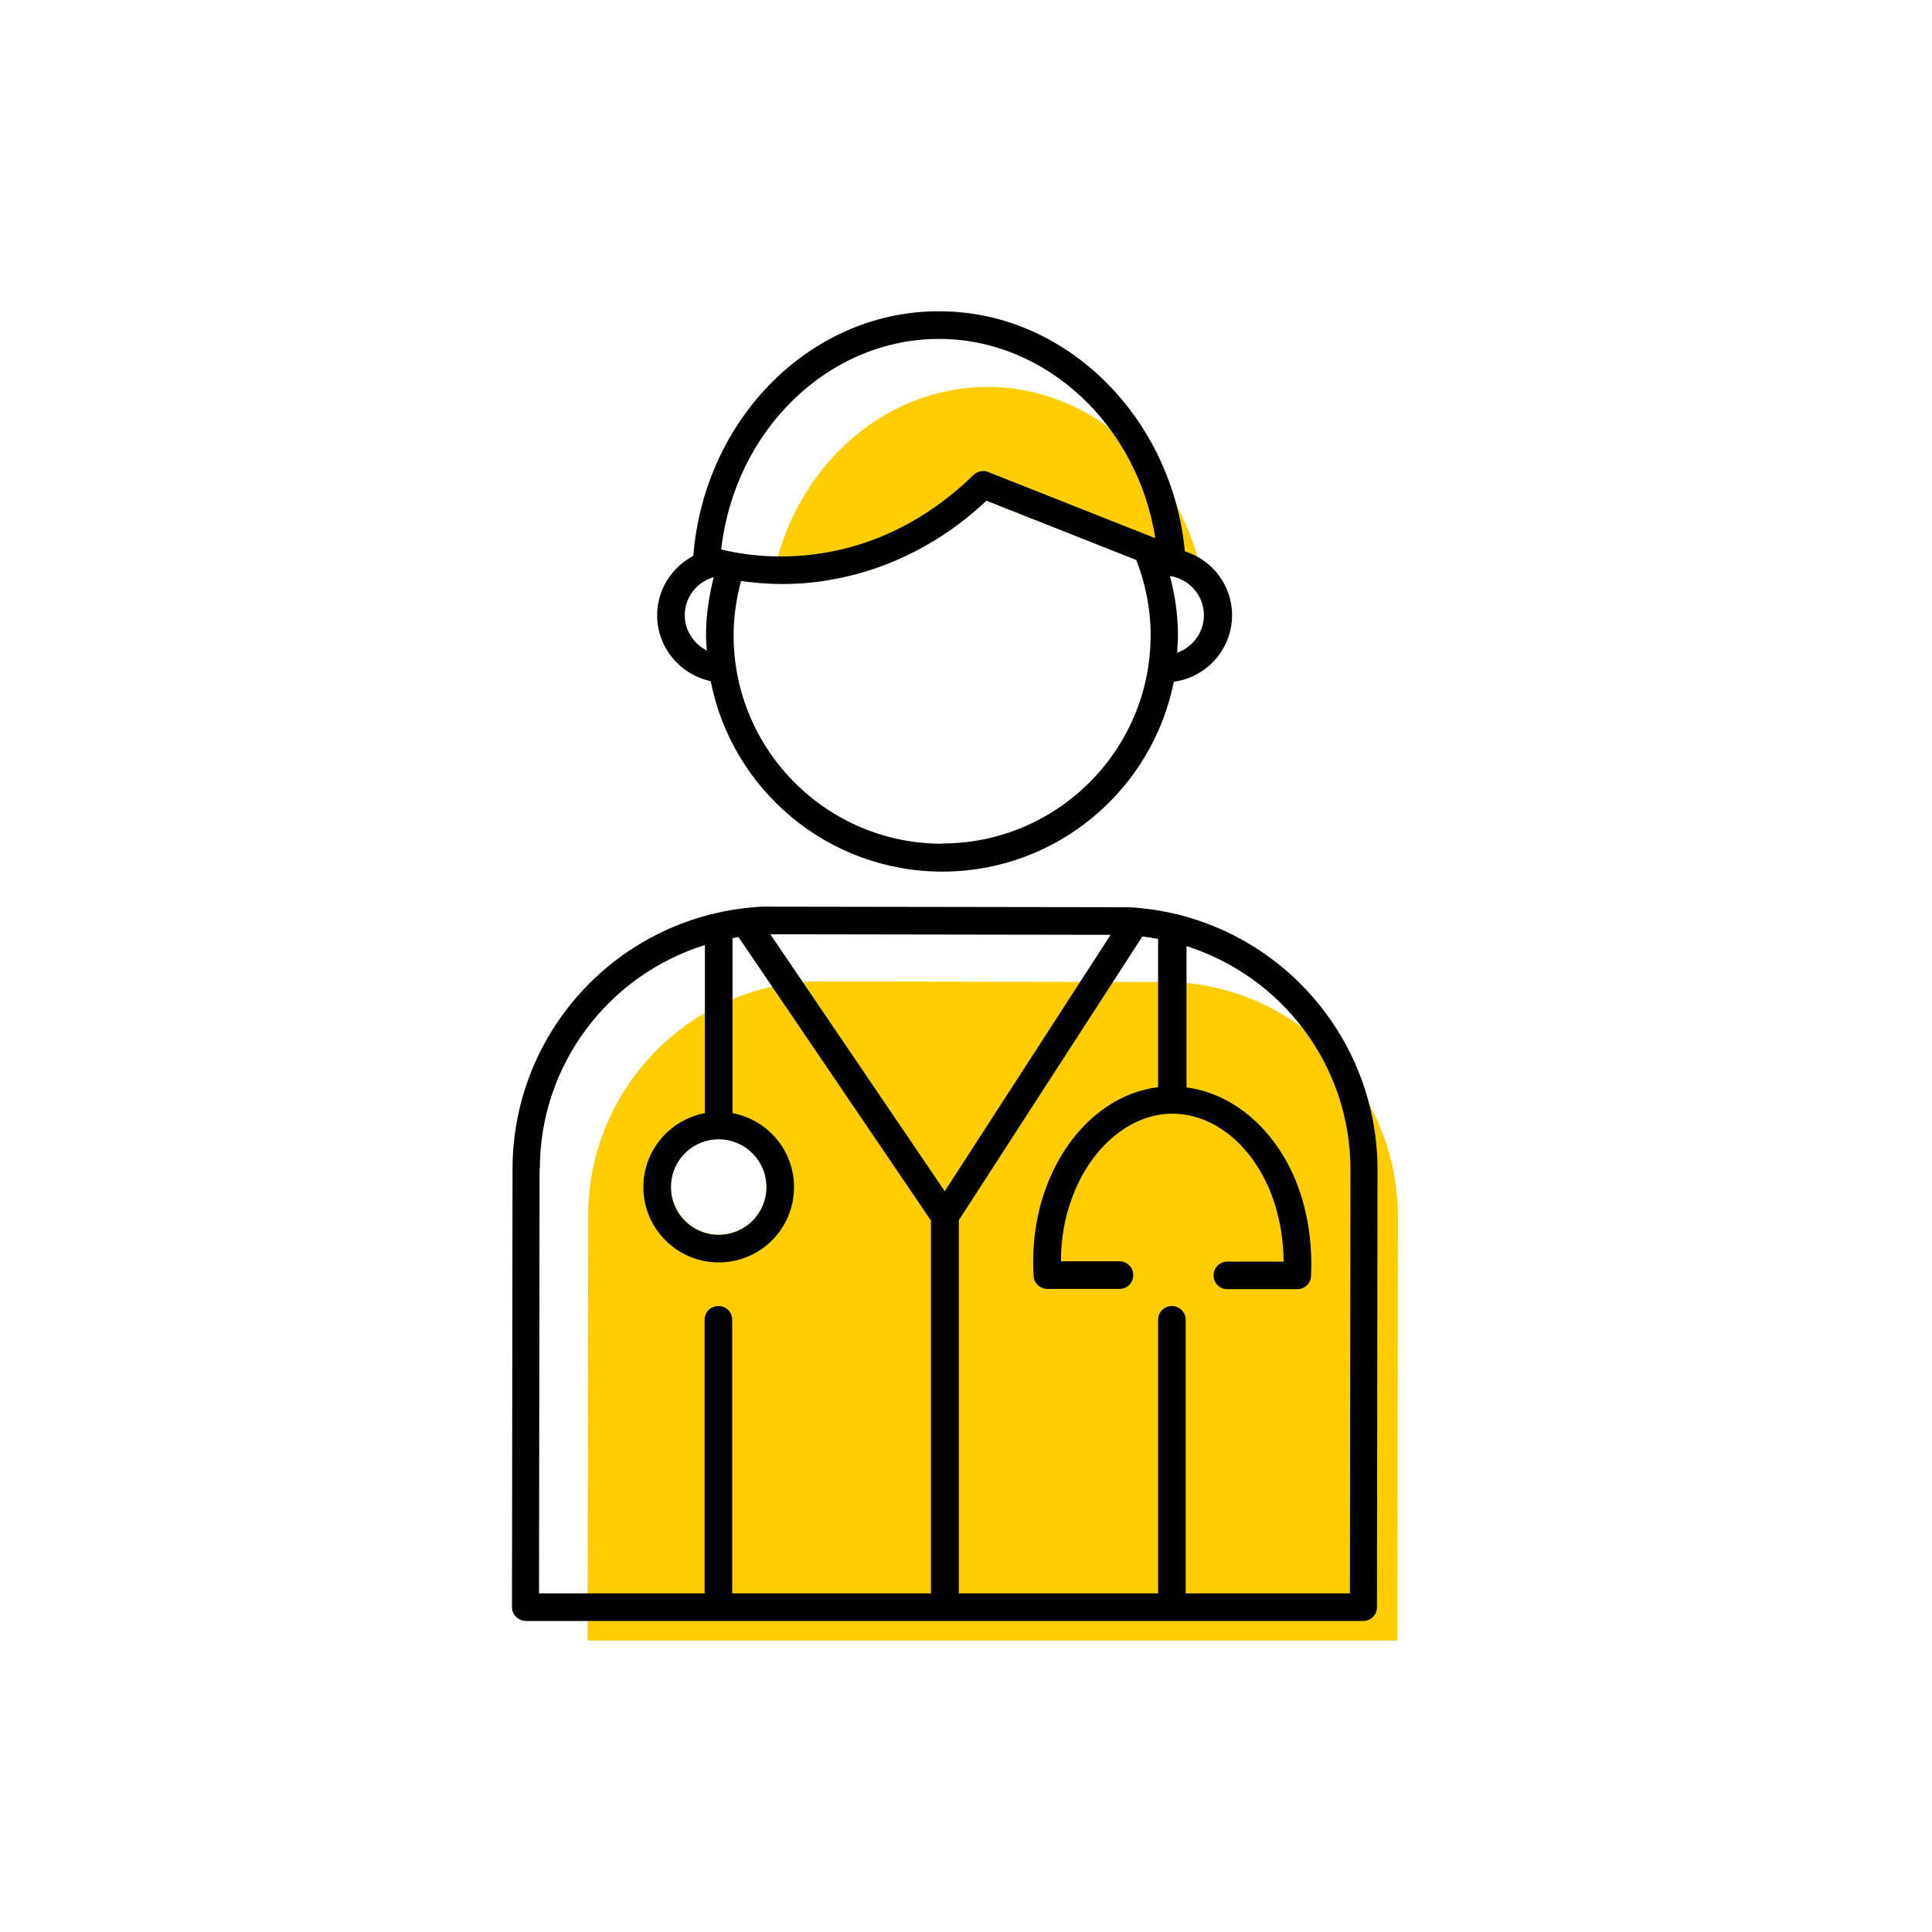 <?xml version="1.0" encoding="UTF-8"?><svg width="70" height="70" id="uuid-802abb13-078f-4521-a091-78fd645b048e" xmlns="http://www.w3.org/2000/svg" viewBox="-10 -10 70 70"><rect x="-10" y="-10" width="70" height="70" fill="white"/><path d="M32.57,25.58l-13.17-.02c-4.52,.22-8.09,3.95-8.09,8.5l-.02,15.38h29.34l.02-15.34c0-4.54-3.54-8.28-8.08-8.52Zm-16.53,9.15c-.95,0-1.73-.77-1.73-1.73s.77-1.73,1.73-1.73,1.73,.77,1.73,1.73-.77,1.73-1.73,1.73Z" fill="#ffcd00" stroke-width="0"/><path d="M20.29,10.97c2.49-.48,4.31-1.75,5.45-2.83l1.76,.7s.04,0,.06,0l6.06,2.4c-.65-4.07-3.92-7.18-7.76-7.22-.02,0-.05,0-.08,0-3.85,0-7.12,3.04-7.81,7.1,.12,0,.24,.03,.36,.03,.66,0,1.32-.06,1.96-.19Z" fill="#ffcd00" stroke-width="0"/><path d="M32.93,9.97c-.47-4.85-4.29-8.65-8.81-8.69-4.66-.07-8.6,3.83-9,8.86-.77,.41-1.31,1.21-1.31,2.15,0,1.17,.83,2.15,1.94,2.39,.77,3.93,4.24,6.9,8.39,6.9s7.61-2.96,8.39-6.88c1.19-.16,2.11-1.18,2.11-2.41,0-1.09-.72-2-1.7-2.31Zm-17.35,3.05c0,.19,.02,.37,.03,.55-.47-.24-.8-.72-.8-1.28,0-.66,.45-1.21,1.05-1.38-.17,.68-.28,1.38-.28,2.11Zm8.55,7.55c-4.17,0-7.55-3.39-7.55-7.55,0-.68,.1-1.34,.27-1.97,.49,.07,.99,.11,1.48,.11,.66,0,1.32-.06,1.96-.19,2.49-.48,4.31-1.75,5.45-2.83l5.43,2.15c.33,.85,.52,1.76,.52,2.72,0,4.17-3.39,7.55-7.55,7.55Zm1.68-13.47c-.18-.07-.39-.03-.54,.11-1.03,1.01-2.76,2.32-5.18,2.78-1.31,.25-2.65,.23-3.96-.08,.49-4.32,3.88-7.63,7.89-7.63,.03,0,.05,0,.08,0,3.84,.04,7.12,3.15,7.76,7.22l-6.06-2.4Zm6.84,6.54c.01-.21,.03-.41,.03-.62,0-.75-.11-1.46-.29-2.15,.69,.1,1.23,.7,1.23,1.42,0,.63-.41,1.16-.97,1.36Z" stroke-width="0"/><path d="M30.88,22.87h-.02s0,0-.01,0h-.01l-13.18-.02h-.01s0,0-.01,0h-.02c-5.07,.26-9.04,4.42-9.05,9.5l-.02,15.88c0,.13,.05,.26,.15,.35,.09,.09,.22,.15,.35,.15h30.34c.28,0,.5-.22,.5-.5l.02-15.84c0-5.07-3.96-9.25-9.02-9.52Zm-21.32,9.48c0-3.8,2.51-7.03,5.98-8.11v6.09c-1.26,.24-2.23,1.34-2.23,2.68,0,1.5,1.22,2.73,2.73,2.73s2.73-1.22,2.73-2.73c0-1.33-.96-2.44-2.23-2.68v-6.34c.08-.01,.15-.03,.22-.04,0,0,0,.02,.01,.02l6.96,10.25v13.51h-7.2v-9.91c0-.28-.22-.5-.5-.5s-.5,.22-.5,.5v9.91h-6l.02-15.38Zm14.67,.81l-6.32-9.31,12.33,.02-6.01,9.29Zm-8.19-1.88c.95,0,1.73,.77,1.73,1.73s-.77,1.73-1.73,1.73-1.73-.77-1.73-1.73,.77-1.73,1.73-1.73Zm22.84,16.45h-5.92v-9.91c0-.28-.22-.5-.5-.5s-.5,.22-.5,.5v9.91h-7.22v-13.52l6.63-10.25s0-.02,.01-.03c.19,.02,.39,.05,.58,.09v5.37c-1.76,.22-3.3,1.59-4.06,3.64-.36,.97-.52,2.08-.45,3.2,.01,.26,.23,.47,.5,.47h2.61c.28,0,.5-.22,.5-.5s-.22-.5-.5-.5h-2.12c0-.82,.14-1.61,.41-2.32,.64-1.73,1.97-2.91,3.4-3.02,1.41-.11,2.78,.8,3.58,2.38,.54,1.07,.67,2.2,.68,2.97h-2.04c-.28,0-.5,.22-.5,.5s.22,.5,.5,.5h2.53c.27,0,.49-.21,.5-.47,.04-.82,0-2.41-.77-3.94-.84-1.65-2.22-2.7-3.74-2.9v-5.12c3.46,1.1,5.95,4.33,5.94,8.12l-.02,15.34Z" stroke-width="0"/></svg>